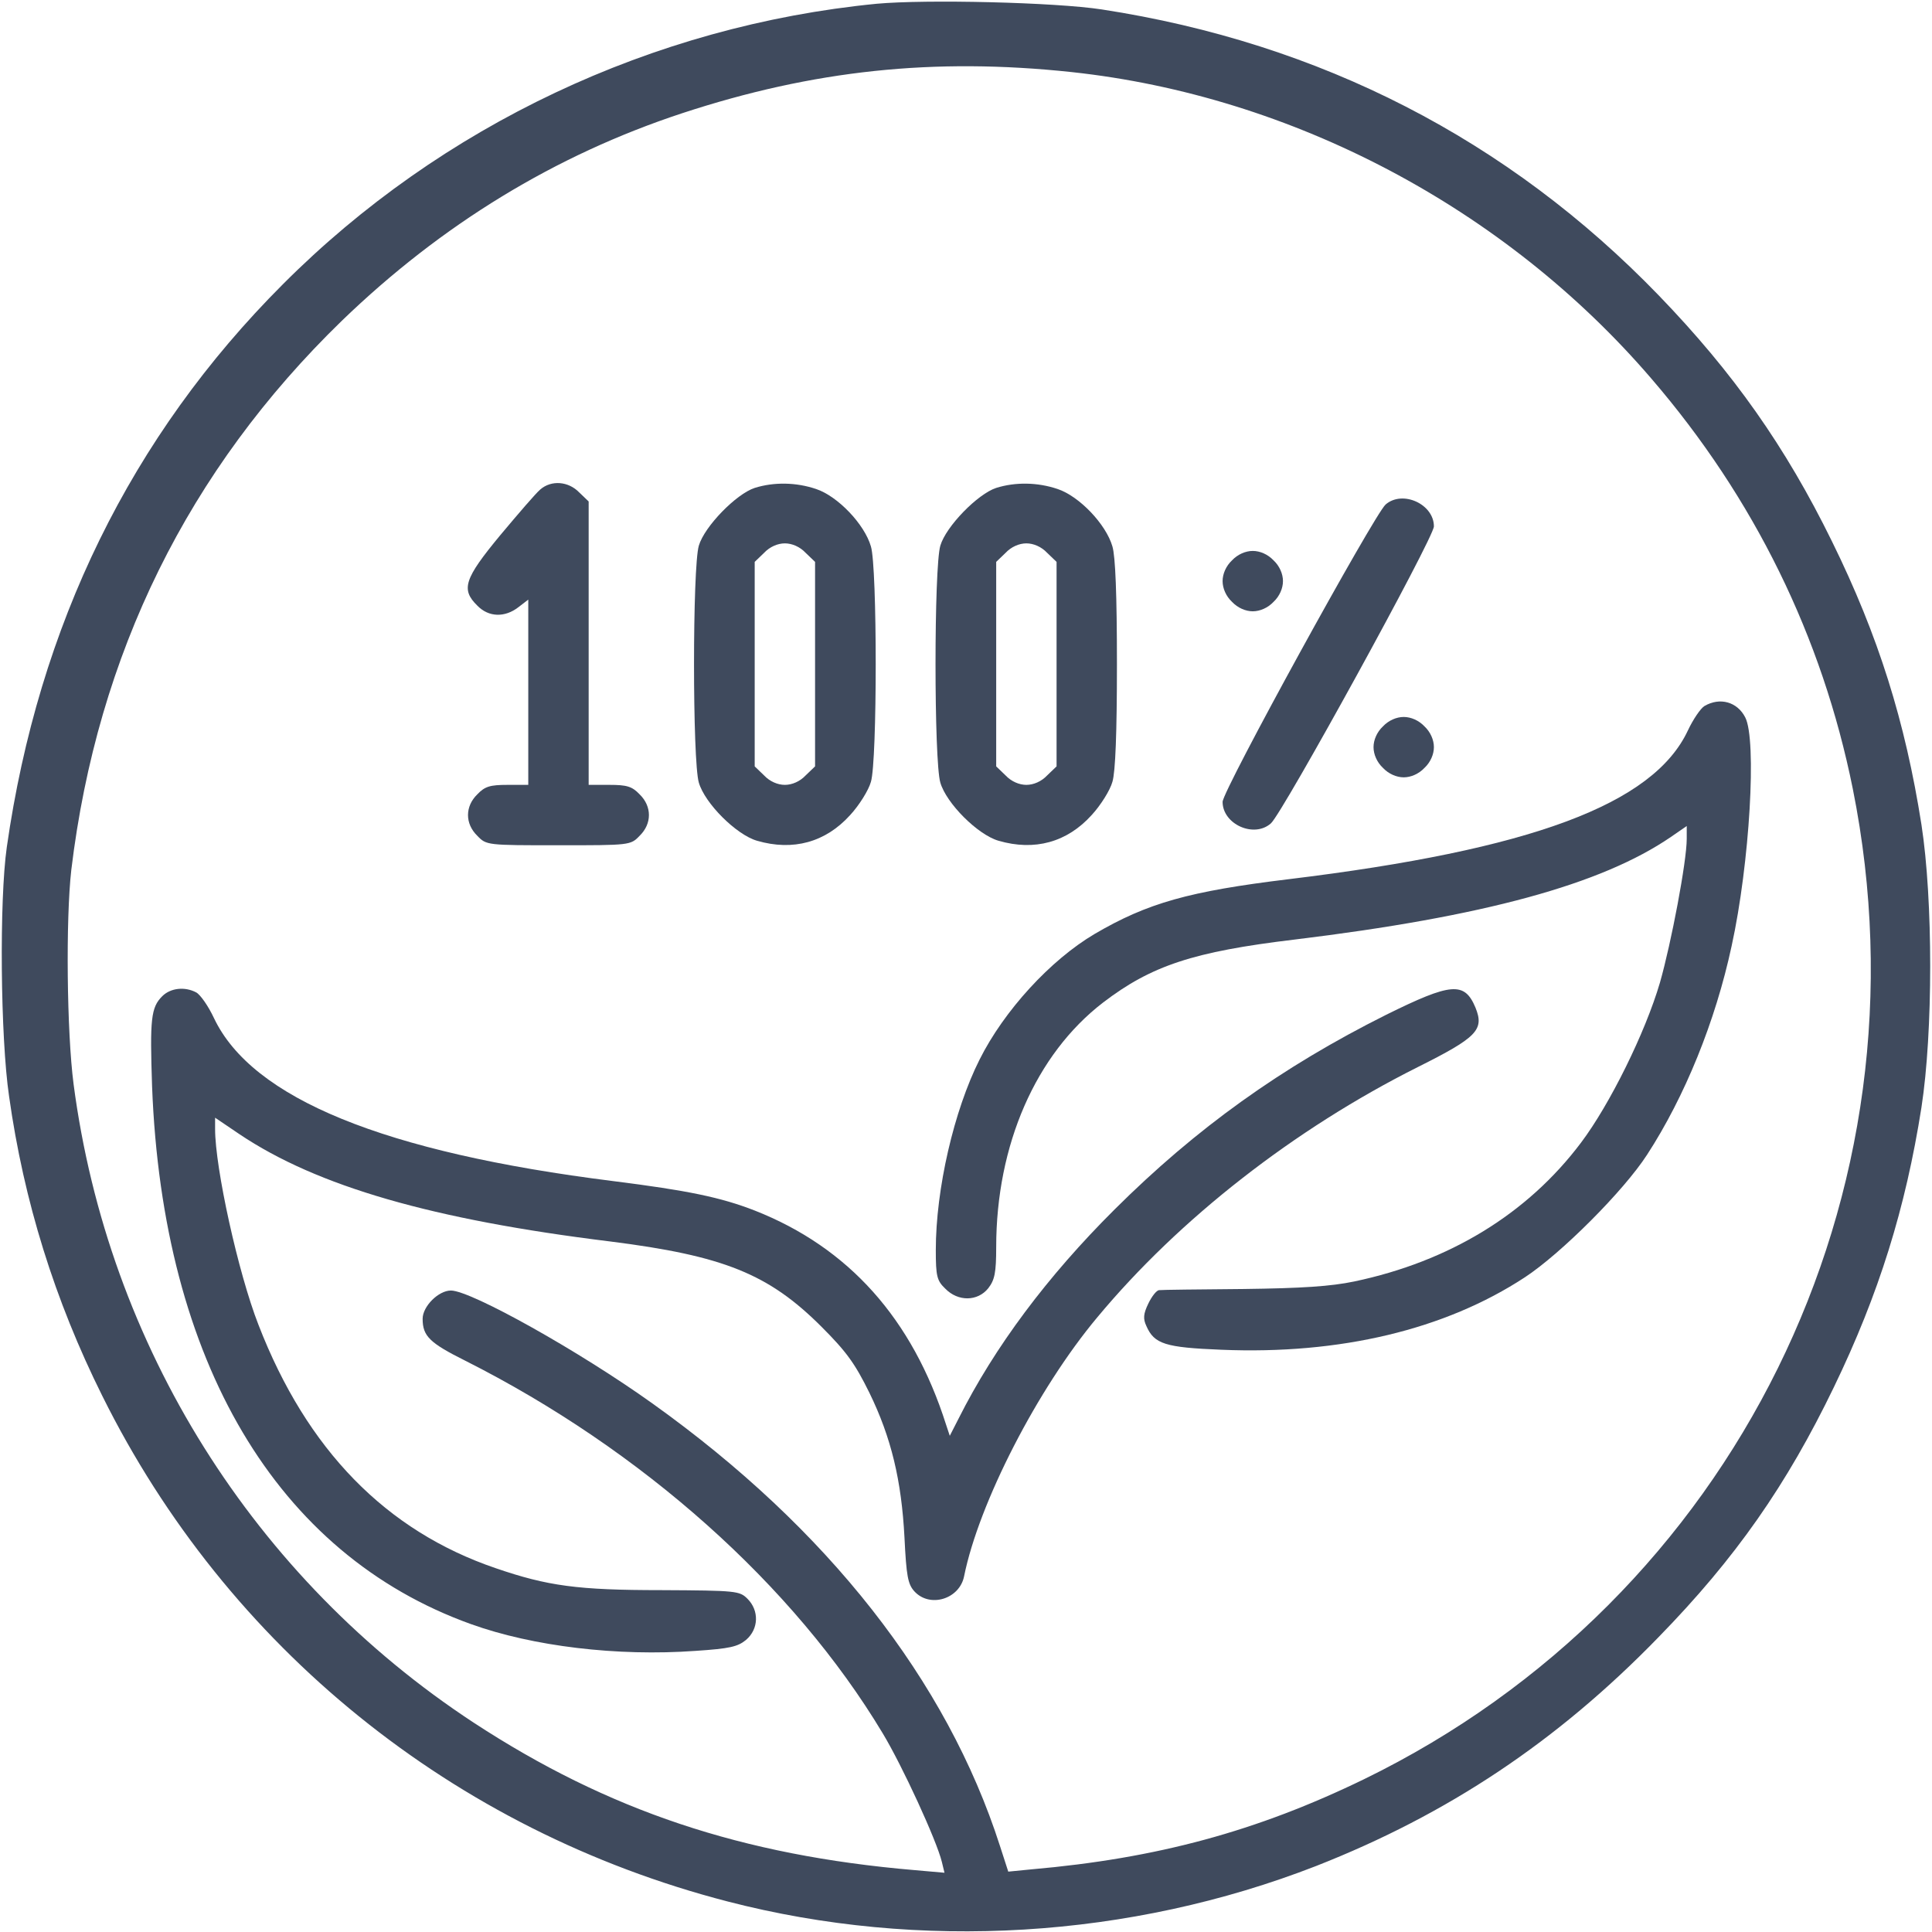 <svg width="81" height="81" viewBox="0 0 81 81" fill="none" xmlns="http://www.w3.org/2000/svg">
<g clip-path="url(#clip0_165_280)">
<path d="M36.751 0.158C27.369 1.076 18.494 5.268 11.865 11.913C5.49 18.288 1.614 26.214 0.285 35.517C-0.032 37.732 0.016 43.49 0.38 45.958C0.997 50.356 2.294 54.517 4.287 58.52C9.524 69.072 19.016 76.745 30.502 79.719C38.554 81.807 47.382 81.269 55.181 78.232C60.703 76.064 65.29 73.011 69.53 68.644C72.773 65.322 74.909 62.253 76.887 58.156C78.769 54.264 79.893 50.657 80.557 46.433C81.047 43.269 81.047 37.732 80.557 34.568C79.877 30.249 78.754 26.657 76.808 22.702C74.862 18.731 72.663 15.615 69.546 12.387C63.234 5.854 55.355 1.804 46.195 0.396C44.234 0.095 38.823 -0.032 36.751 0.158ZM44.93 3.022C54.169 4.018 63.091 8.717 69.23 15.868C73.549 20.883 76.396 26.705 77.678 33.065C81.095 50.056 72.71 67.031 57.19 74.593C52.697 76.776 48.505 77.915 43.237 78.374L42.272 78.469L41.924 77.393C39.693 70.448 34.694 64.088 27.369 58.852C24.3 56.653 19.744 54.106 18.905 54.106C18.383 54.106 17.719 54.77 17.719 55.292C17.719 56.02 18.019 56.305 19.506 57.048C26.91 60.782 33.27 66.445 37.004 72.663C37.826 74.023 39.266 77.156 39.487 78.058L39.598 78.516L38.348 78.406C31.103 77.789 25.486 75.906 19.855 72.22C10.647 66.177 4.525 56.431 3.085 45.452C2.8 43.269 2.753 38.538 2.99 36.466C4.082 27.417 7.894 19.696 14.333 13.447C18.51 9.413 23.272 6.502 28.603 4.746C34.093 2.943 39.155 2.405 44.93 3.022Z" fill="#3F4A5D"/>
<path d="M22.655 20.519C22.465 20.677 21.721 21.547 20.978 22.433C19.459 24.268 19.317 24.711 20.013 25.392C20.487 25.882 21.168 25.898 21.737 25.455L22.148 25.139V29.015V32.906H21.278C20.551 32.906 20.329 32.969 20.013 33.302C19.491 33.808 19.491 34.536 20.013 35.042C20.392 35.438 20.424 35.438 23.414 35.438C26.404 35.438 26.436 35.438 26.815 35.042C27.337 34.536 27.337 33.808 26.815 33.302C26.499 32.969 26.277 32.906 25.55 32.906H24.68V26.974V21.025L24.284 20.645C23.825 20.171 23.113 20.123 22.655 20.519Z" fill="#3F4A5D"/>
<path d="M31.641 20.456C30.866 20.709 29.537 22.07 29.299 22.876C29.03 23.778 29.03 31.91 29.299 32.812C29.552 33.682 30.866 34.995 31.736 35.248C33.254 35.691 34.615 35.311 35.643 34.172C36.023 33.761 36.418 33.128 36.513 32.78C36.782 31.926 36.782 23.762 36.513 22.908C36.244 21.975 35.121 20.804 34.219 20.503C33.381 20.218 32.447 20.203 31.641 20.456ZM33.776 23.177L34.172 23.557V27.844V32.131L33.776 32.511C33.539 32.764 33.207 32.906 32.906 32.906C32.606 32.906 32.273 32.764 32.036 32.511L31.641 32.131V27.844V23.557L32.036 23.177C32.273 22.924 32.606 22.781 32.906 22.781C33.207 22.781 33.539 22.924 33.776 23.177Z" fill="#3F4A5D"/>
<path d="M41.766 20.456C40.99 20.709 39.661 22.07 39.424 22.876C39.155 23.778 39.155 31.91 39.424 32.812C39.677 33.682 40.99 34.995 41.861 35.248C43.379 35.691 44.74 35.311 45.768 34.172C46.148 33.761 46.543 33.128 46.638 32.78C46.765 32.368 46.828 30.723 46.828 27.844C46.828 24.965 46.765 23.319 46.638 22.908C46.369 21.975 45.246 20.804 44.344 20.503C43.506 20.218 42.572 20.203 41.766 20.456ZM43.901 23.177L44.297 23.557V27.844V32.131L43.901 32.511C43.664 32.764 43.332 32.906 43.031 32.906C42.731 32.906 42.398 32.764 42.161 32.511L41.766 32.131V27.844V23.557L42.161 23.177C42.398 22.924 42.731 22.781 43.031 22.781C43.332 22.781 43.664 22.924 43.901 23.177Z" fill="#3F4A5D"/>
<path d="M58.092 21.152C57.602 21.595 51.258 33.144 51.258 33.618C51.258 34.552 52.571 35.153 53.283 34.52C53.773 34.093 60.117 22.544 60.117 22.069C60.117 21.136 58.804 20.535 58.092 21.152Z" fill="#3F4A5D"/>
<path d="M51.653 23.493C51.4 23.73 51.258 24.063 51.258 24.363C51.258 24.664 51.4 24.996 51.653 25.233C51.891 25.486 52.223 25.629 52.523 25.629C52.824 25.629 53.156 25.486 53.394 25.233C53.647 24.996 53.789 24.664 53.789 24.363C53.789 24.063 53.647 23.73 53.394 23.493C53.156 23.24 52.824 23.098 52.523 23.098C52.223 23.098 51.891 23.24 51.653 23.493Z" fill="#3F4A5D"/>
<path d="M71.46 29.6C71.302 29.695 70.986 30.154 70.764 30.628C69.309 33.729 64.183 35.627 54.026 36.861C49.85 37.368 48.11 37.858 45.895 39.155C44.044 40.247 42.098 42.367 41.069 44.423C39.994 46.559 39.234 49.85 39.234 52.413C39.234 53.504 39.282 53.694 39.63 54.026C40.168 54.58 40.99 54.564 41.433 54.011C41.702 53.663 41.766 53.362 41.766 52.286C41.766 47.999 43.427 44.202 46.243 42.035C48.268 40.484 50.04 39.899 54.264 39.393C62.206 38.428 67.141 37.083 70.052 35.09L70.717 34.631V35.169C70.717 36.118 70.068 39.535 69.594 41.196C68.977 43.3 67.49 46.306 66.287 47.904C64.041 50.894 60.766 52.887 56.779 53.726C55.798 53.931 54.596 54.011 52.128 54.042C50.309 54.058 48.711 54.074 48.6 54.09C48.489 54.09 48.284 54.359 48.141 54.659C47.935 55.086 47.92 55.292 48.062 55.593C48.394 56.352 48.853 56.494 51.21 56.589C56.178 56.795 60.576 55.751 63.93 53.552C65.449 52.555 68.075 49.929 69.056 48.41C70.638 45.974 71.919 42.826 72.599 39.662C73.359 36.197 73.659 31.008 73.169 30.075C72.837 29.426 72.109 29.22 71.46 29.6Z" fill="#3F4A5D"/>
<path d="M57.981 30.454C57.728 30.691 57.586 31.024 57.586 31.324C57.586 31.625 57.728 31.957 57.981 32.194C58.219 32.447 58.551 32.59 58.852 32.59C59.152 32.59 59.484 32.447 59.722 32.194C59.975 31.957 60.117 31.625 60.117 31.324C60.117 31.024 59.975 30.691 59.722 30.454C59.484 30.201 59.152 30.059 58.852 30.059C58.551 30.059 58.219 30.201 57.981 30.454Z" fill="#3F4A5D"/>
<path d="M6.803 41.766C6.328 42.24 6.281 42.715 6.376 45.547C6.819 57.08 11.596 65.164 19.744 68.091C22.338 69.024 25.882 69.451 29.157 69.214C30.596 69.119 30.929 69.04 31.277 68.755C31.815 68.296 31.831 67.521 31.34 67.031C31.008 66.699 30.881 66.683 27.717 66.667C24.221 66.667 22.955 66.493 20.788 65.749C16.184 64.183 12.862 60.782 10.837 55.545C9.983 53.362 9.018 48.964 9.018 47.335V46.86L10.046 47.556C13.305 49.739 18.13 51.132 25.581 52.049C30.343 52.65 32.226 53.41 34.441 55.624C35.501 56.684 35.849 57.175 36.45 58.393C37.368 60.276 37.795 62.063 37.921 64.468C38 66.082 38.064 66.414 38.333 66.715C38.981 67.426 40.231 67.047 40.421 66.082C41.038 63.028 43.49 58.235 46.005 55.229C49.438 51.1 54.264 47.335 59.437 44.74C61.937 43.49 62.237 43.174 61.858 42.24C61.399 41.149 60.845 41.196 58.124 42.541C53.726 44.74 50.15 47.303 46.733 50.704C43.917 53.505 41.702 56.463 40.184 59.485L39.82 60.197L39.662 59.722C38.254 55.292 35.58 52.302 31.641 50.752C30.217 50.198 28.84 49.913 25.708 49.518C16.105 48.315 10.568 46.053 8.97 42.683C8.733 42.177 8.401 41.703 8.227 41.608C7.752 41.355 7.151 41.418 6.803 41.766Z" fill="#3F4A5D"/>
</g>
<defs>
<clipPath id="clip0_165_280">
<rect width="81" height="81" fill="white"/>
</clipPath>
</defs>
</svg>
